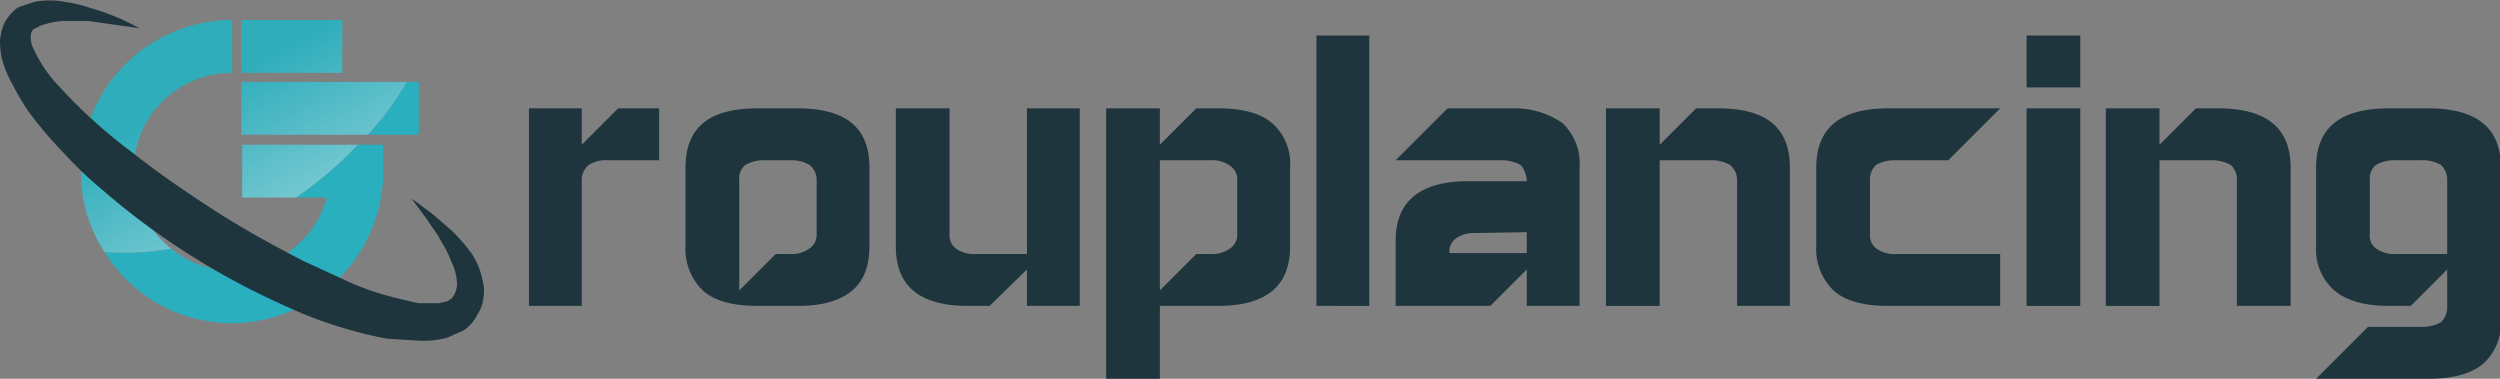 <svg xmlns="http://www.w3.org/2000/svg" xmlns:xlink="http://www.w3.org/1999/xlink" width="274.6" height="41.6" viewBox="0 0 274.6 41.6">
  <rect x="0" y="0" width="274.6" height="41.6" fill="#808080" stroke="none"/>
  <defs>
    <style>
      .a {
        fill: #2aafbe;
      }

      .b {
        fill: url(#a);
      }

      .c {
        fill: #1e353d;
      }
    </style>
    <linearGradient id="a" x1="135.32" y1="268.32" x2="113.07" y2="227.12" gradientUnits="userSpaceOnUse">
      <stop offset="0" stop-color="#fefefe"/>
      <stop offset="1" stop-color="#2fadbb"/>
    </linearGradient>
  </defs>
  <g>
    <path class="a" d="M135.9,226.8v5.8h-5.6a32.9,32.9,0,0,0,4.3-5.8Z" transform="translate(-89.9 -217.8)"/>
    <path class="a" d="M132,233.7v2.9a16.7,16.7,0,0,1-16.6,16.7,16.4,16.4,0,0,1-14-7.8,29.3,29.3,0,0,0,7.3-.4,10.3,10.3,0,0,0,6.7,2.4,10.9,10.9,0,0,0,10.4-8h-3.4a40.4,40.4,0,0,0,6.8-5.8Z" transform="translate(-89.9 -217.8)"/>
    <path class="b" d="M115.4,220v5.8a10.8,10.8,0,0,0-6.7,19.3,29.3,29.3,0,0,1-7.3.4,15.8,15.8,0,0,1-2.6-8.9A16.6,16.6,0,0,1,115.4,220Zm1.1,13.7v5.8h5.9a40.4,40.4,0,0,0,6.8-5.8Zm-.1-6.9v5.8h13.9a32.9,32.9,0,0,0,4.3-5.8Zm11.1-6.8H116.4v5.8h11.1Z" transform="translate(-89.9 -217.8)"/>
    <path class="c" d="M135.1,239.6l2.3,1.7,2.2,1.9a22,22,0,0,1,2,2.3,7.9,7.9,0,0,1,1.3,3.1,4.1,4.1,0,0,1,.1,1.9,4,4,0,0,1-.7,1.9,4.1,4.1,0,0,1-1.5,1.7l-1.8.8a10.2,10.2,0,0,1-3.4.3l-3.2-.2a47.6,47.6,0,0,1-11.4-3.7,80,80,0,0,1-10.4-5.6,79,79,0,0,1-9.4-7,41.7,41.7,0,0,1-4.3-4.1A43.1,43.1,0,0,1,93,230a24,24,0,0,1-1.6-2.7,12.6,12.6,0,0,1-1.3-3.1,9,9,0,0,1-.2-1.8,5.4,5.4,0,0,1,.5-2.1,5,5,0,0,1,1.5-1.7l1.8-.6a9.1,9.1,0,0,1,3.3,0,15.3,15.3,0,0,1,2.9.7,24.7,24.7,0,0,1,5.3,2.2l-2.8-.4-2.8-.4H96.9a9.2,9.2,0,0,0-2.5.5l-.8.4a.9.9,0,0,0-.3.6,2.7,2.7,0,0,0,.3,1.6,15,15,0,0,0,2.8,4.1,56.3,56.3,0,0,0,8.1,7.3c2.9,2.3,6,4.4,9.1,6.4s6.4,3.8,9.7,5.5l5,2.3a29.5,29.5,0,0,0,5,1.7l2.5.6h2.3l.9-.2.5-.3a2.6,2.6,0,0,0,.6-1.6,5.7,5.7,0,0,0-.6-2.4,13.4,13.4,0,0,0-1.2-2.4c-.4-.8-1-1.5-1.5-2.3Z" transform="translate(-89.9 -217.8)"/>
    <g>
      <path class="c" d="M162.3,235.4h-5.6a3.6,3.6,0,0,0-2.1.5,2.1,2.1,0,0,0-.8,1.7v13.8H148V229.7h5.8v4l4-4h4.5Z" transform="translate(-89.9 -217.8)"/>
      <path class="c" d="M177.5,229.7c5.3,0,7.9,2.1,7.9,6.5v8.6c0,2.2-.6,3.9-2,5s-3.3,1.6-5.9,1.6h-4.4c-2.6,0-4.6-.5-5.9-1.6a6.3,6.3,0,0,1-2-5v-8.6c0-4.4,2.6-6.5,7.9-6.5Zm-.8,16a3.3,3.3,0,0,0,2.1-.6,1.8,1.8,0,0,0,.8-1.6v-5.9a2.1,2.1,0,0,0-.8-1.7,4.1,4.1,0,0,0-2.1-.5h-2.8a4.1,4.1,0,0,0-2.1.5,1.9,1.9,0,0,0-.7,1.7v12.1l4-4Z" transform="translate(-89.9 -217.8)"/>
      <path class="c" d="M194.2,229.7v13.8a1.8,1.8,0,0,0,.7,1.6,3.3,3.3,0,0,0,2.1.6h5.7v-16h5.8v21.7h-5.8v-4l-4.1,4h-2.4c-5.3,0-7.9-2.2-7.9-6.5V229.7Z" transform="translate(-89.9 -217.8)"/>
      <path class="c" d="M211.4,259.4V229.7h5.9v4l4-4h2.4c2.6,0,4.6.5,5.9,1.6a5.9,5.9,0,0,1,2,4.9v8.7c0,4.3-2.6,6.5-7.9,6.5h-6.4v8Zm11.5-24h-5.6v14.3l4-4h1.6a3.3,3.3,0,0,0,2.1-.6,1.8,1.8,0,0,0,.8-1.6v-5.9a1.8,1.8,0,0,0-.8-1.6A3.3,3.3,0,0,0,222.9,235.4Z" transform="translate(-89.9 -217.8)"/>
      <path class="c" d="M234.5,251.4V221.7h5.8v29.7Z" transform="translate(-89.9 -217.8)"/>
      <path class="c" d="M257.6,237.7a3,3,0,0,0-.2-1,2.2,2.2,0,0,0-.5-.8,4.5,4.5,0,0,0-2.2-.5H243.2l5.7-5.7h7.4a9.2,9.2,0,0,1,5.2,1.6,6.1,6.1,0,0,1,1.9,4.9v15.2h-5.8v-4l-4,4H243.2v-7.2c0-4.3,2.7-6.5,8-6.5Zm-5.6,5.7a3.4,3.4,0,0,0-2.2.6,1.8,1.8,0,0,0-.7,1.6h8.5v-2.3Z" transform="translate(-89.9 -217.8)"/>
      <path class="c" d="M280.7,251.4V237.6a2.1,2.1,0,0,0-.8-1.7,4.1,4.1,0,0,0-2.1-.5h-5.6v16h-5.9V229.7h5.9v4l4-4h2.4c5.3,0,7.9,2.1,7.9,6.5v15.2Z" transform="translate(-89.9 -217.8)"/>
      <path class="c" d="M298.1,245.7h11.5v5.7H297.3c-2.6,0-4.6-.5-5.9-1.6a6.3,6.3,0,0,1-2-5v-8.6c0-4.4,2.7-6.5,7.9-6.5h12.3l-5.7,5.7h-5.8a4.1,4.1,0,0,0-2.1.5,2.1,2.1,0,0,0-.7,1.7v5.9a1.8,1.8,0,0,0,.7,1.6A3.3,3.3,0,0,0,298.1,245.7Z" transform="translate(-89.9 -217.8)"/>
      <path class="c" d="M318.4,221.7v5.7h-5.9v-5.7Zm-5.9,29.7h5.9V229.7h-5.9Z" transform="translate(-89.9 -217.8)"/>
      <path class="c" d="M335.6,251.4V237.6a2.1,2.1,0,0,0-.7-1.7,4.5,4.5,0,0,0-2.2-.5h-5.6v16h-5.9V229.7h5.9v4l4-4h2.4c5.3,0,8,2.1,8,6.5v15.2Z" transform="translate(-89.9 -217.8)"/>
      <path class="c" d="M364.6,252.9a6,6,0,0,1-2,4.9c-1.4,1.1-3.3,1.6-6,1.6H344.3l5.7-5.7h5.8a4.2,4.2,0,0,0,2.2-.5,2.2,2.2,0,0,0,.7-1.6v-4.2l-4,4h-2.4c-2.7,0-4.7-.6-6-1.7a6,6,0,0,1-2-4.9v-8.6c0-4.4,2.7-6.5,8-6.5h4.3c5.3,0,8,2.1,8,6.5Zm-14.4-9.4a1.7,1.7,0,0,0,.7,1.6,3.4,3.4,0,0,0,2.2.6h5.6v-8.1a2.2,2.2,0,0,0-.7-1.7,4.2,4.2,0,0,0-2.2-.5h-2.7a4.2,4.2,0,0,0-2.2.5,1.9,1.9,0,0,0-.7,1.7Z" transform="translate(-89.9 -217.8)"/>
    </g>
  </g>
</svg>
